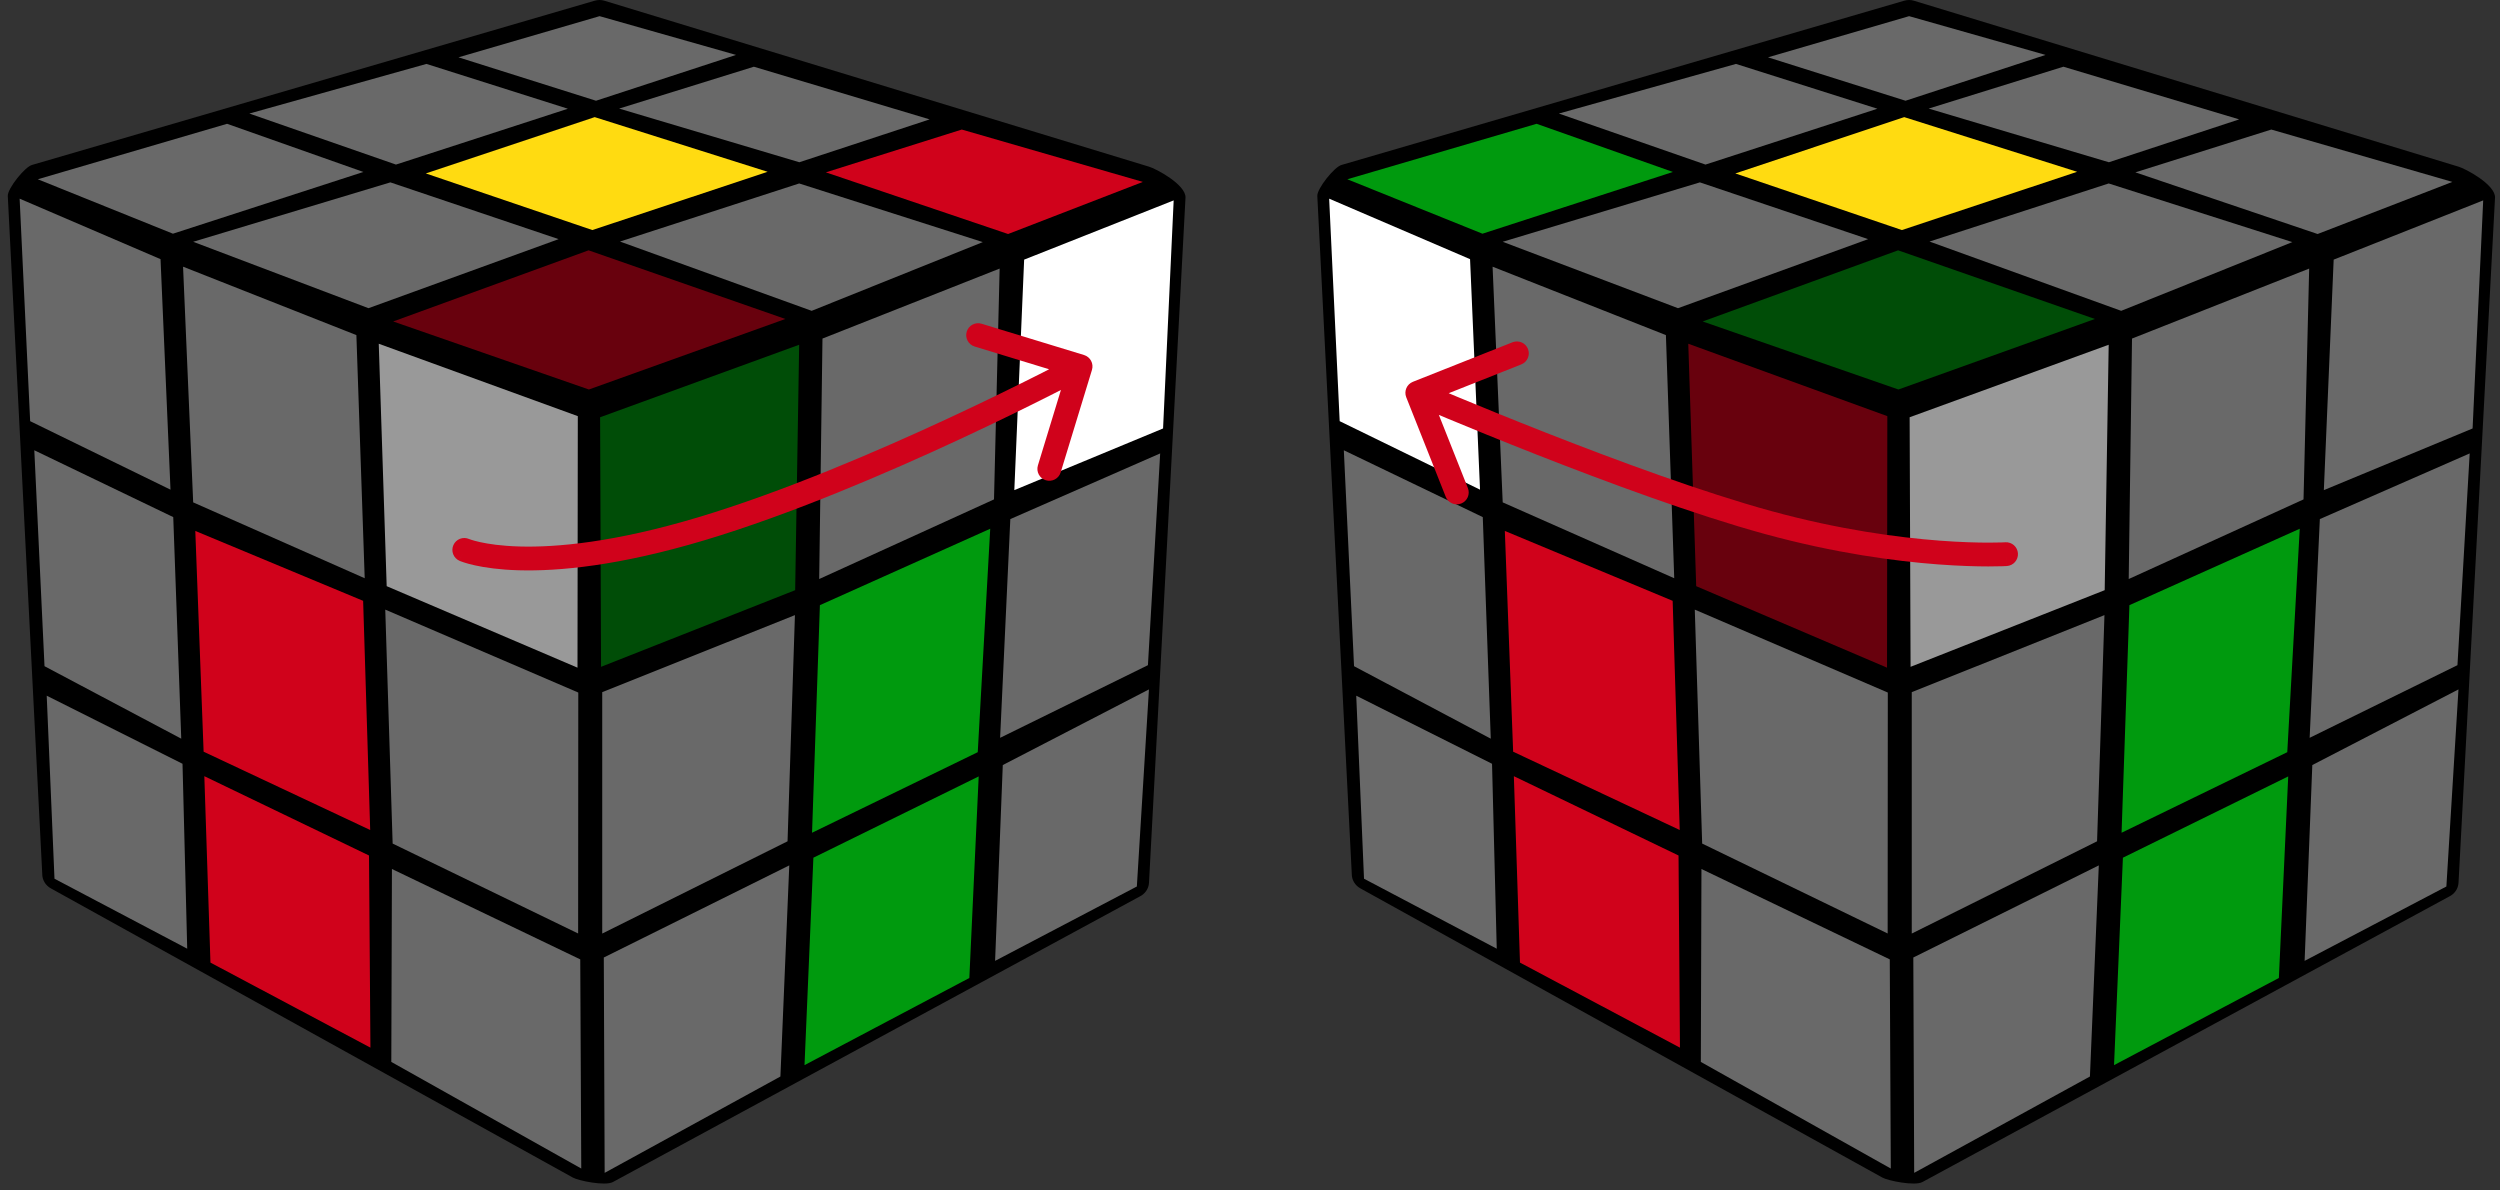 <svg width="210" height="100" viewBox="0 0 210 100" fill="none" xmlns="http://www.w3.org/2000/svg">
<rect x="0" y="0" width="210" height="100" fill="#333333" stroke="none"/>
<g id="f2l_int_8">
<g id="cube">
<path id="Background" fill-rule="evenodd" clip-rule="evenodd" d="M99.582 16.605L96.516 74.151C96.49 74.671 96.163 75.105 95.719 75.316L51.484 99.29C50.837 99.645 48.582 99.178 48.118 98.915L4.288 74.632C3.81 74.375 3.542 73.895 3.549 73.408L0.654 16.46C0.627 15.835 2.111 13.98 2.712 13.849L49.954 0.059C50.229 -0.02 50.51 -0.02 50.765 0.059L96.516 14C97.098 14.165 99.634 15.513 99.582 16.605Z" fill="black"/>
<g id="Right">
<path id="R9" fill-rule="evenodd" clip-rule="evenodd" d="M84.234 64.264L96.511 57.91L95.496 74.465L83.588 80.713L84.234 64.264Z" fill="#696969"/>
<path id="R8" fill-rule="evenodd" clip-rule="evenodd" d="M68.324 72.047L82.21 65.219L81.425 82.15L67.579 89.471L68.324 72.047Z" fill="#009A0E"/>
<path id="R7" fill-rule="evenodd" clip-rule="evenodd" d="M50.719 80.43L66.299 72.692L65.554 90.427L50.791 98.52L50.719 80.43Z" fill="#696969"/>
<path id="R6" fill-rule="evenodd" clip-rule="evenodd" d="M84.867 43.603L97.454 38.087L96.426 55.874L84.01 61.977L84.867 43.603Z" fill="#696969"/>
<path id="R5" fill-rule="evenodd" clip-rule="evenodd" d="M68.871 50.833L83.179 44.414L82.131 63.183L68.212 69.951L68.871 50.833Z" fill="#009A0E"/>
<path id="R4" fill-rule="evenodd" clip-rule="evenodd" d="M50.587 58.141L66.774 51.669L66.154 70.669L50.587 78.419V58.141Z" fill="#696969"/>
<path id="R3" fill-rule="evenodd" clip-rule="evenodd" d="M86.028 21.809L98.588 16.833L97.698 35.991L85.203 41.171L86.028 21.809Z" fill="white"/>
<path id="R2" fill-rule="evenodd" clip-rule="evenodd" d="M69.088 28.439L83.97 22.56L83.496 41.949L68.812 48.638L69.088 28.439Z" fill="#696969"/>
<path id="R1" fill-rule="evenodd" clip-rule="evenodd" d="M50.409 35.049L67.13 28.959L66.794 49.574L50.488 56.013L50.409 35.049Z" fill="#009A0E" fill-opacity="0.5"/>
</g>
<g id="Left">
<path id="L9" fill-rule="evenodd" clip-rule="evenodd" d="M3.924 58.438L15.331 64.158L15.726 79.691L4.577 73.813L3.924 58.438Z" fill="#696969"/>
<path id="L8" fill-rule="evenodd" clip-rule="evenodd" d="M17.164 65.199L30.997 71.862L31.116 88.002L17.678 80.858L17.164 65.199Z" fill="#D0021B"/>
<path id="L7" fill-rule="evenodd" clip-rule="evenodd" d="M32.922 72.996L48.741 80.588L48.826 98.157L32.87 89.201L32.922 72.996Z" fill="#696969"/>
<path id="L6" fill-rule="evenodd" clip-rule="evenodd" d="M2.882 37.823L14.553 43.438L15.225 62.049L3.739 55.96L2.882 37.823Z" fill="#696969"/>
<path id="L5" fill-rule="evenodd" clip-rule="evenodd" d="M16.405 44.598L30.503 50.47L31.096 69.72L17.104 63.143L16.405 44.598Z" fill="#D0021B"/>
<path id="L4" fill-rule="evenodd" clip-rule="evenodd" d="M32.362 51.208L48.576 58.174L48.563 78.413L32.982 70.86L32.362 51.208Z" fill="#696969"/>
<path id="L3" fill-rule="evenodd" clip-rule="evenodd" d="M1.649 16.688L13.485 21.769L14.322 41.132L2.533 35.378L1.649 16.688Z" fill="#696969"/>
<path id="L2" fill-rule="evenodd" clip-rule="evenodd" d="M15.377 22.402L29.936 28.149L30.635 48.572L16.227 42.199L15.377 22.402Z" fill="#696969"/>
<path id="L1" fill-rule="evenodd" clip-rule="evenodd" d="M31.815 28.874L48.536 34.956L48.51 56.085L32.481 49.238L31.815 28.874Z" fill="white" fill-opacity="0.6"/>
</g>
<g id="Up">
<path id="Up9" fill-rule="evenodd" clip-rule="evenodd" d="M38.512 4.815L50.365 1.357L61.827 4.613L50.065 8.462L38.512 4.815Z" fill="#696969"/>
<path id="Up8" fill-rule="evenodd" clip-rule="evenodd" d="M20.945 9.538L35.821 5.369L47.7 9.134L33.26 13.825L20.945 9.538Z" fill="#696969"/>
<path id="Up7" fill-rule="evenodd" clip-rule="evenodd" d="M3.175 15.058L19.074 10.399L30.523 14.444L14.526 19.631L3.175 15.058Z" fill="#696969"/>
<path id="Up6" fill-rule="evenodd" clip-rule="evenodd" d="M16.227 20.31L32.791 15.319L46.924 20.088L30.953 25.888L16.227 20.31Z" fill="#696969"/>
<path id="Up5" fill-rule="evenodd" clip-rule="evenodd" d="M35.769 14.568L49.954 9.838L64.479 14.431L49.759 19.325L35.769 14.568Z" fill="#FFDB11"/>
<path id="Up4" fill-rule="evenodd" clip-rule="evenodd" d="M52.007 9.121L63.325 5.604L78.091 10.028L67.144 13.629L52.007 9.121Z" fill="#696969"/>
<path id="Up3" fill-rule="evenodd" clip-rule="evenodd" d="M69.373 14.477L80.789 10.882L95.998 15.28L84.679 19.657L69.373 14.477Z" fill="#D0021B"/>
<path id="Up2" fill-rule="evenodd" clip-rule="evenodd" d="M52.079 20.29L67.131 15.41L82.555 20.336L68.18 26.11L52.079 20.29Z" fill="#696969"/>
<path id="Up1" fill-rule="evenodd" clip-rule="evenodd" d="M33.026 27.003L49.44 21.027L65.971 26.794L49.466 32.718L33.026 27.003Z" fill="#D0021B" fill-opacity="0.5"/>
</g>
</g>
<g id="cube copy">
<path id="Background_2" fill-rule="evenodd" clip-rule="evenodd" d="M209.582 16.605L206.516 74.151C206.49 74.671 206.163 75.105 205.719 75.316L161.484 99.29C160.837 99.645 158.582 99.178 158.118 98.915L114.288 74.632C113.81 74.375 113.542 73.895 113.549 73.408L110.654 16.46C110.627 15.835 112.111 13.98 112.712 13.849L159.954 0.059C160.229 -0.02 160.51 -0.02 160.765 0.059L206.516 14C207.098 14.165 209.634 15.513 209.582 16.605Z" fill="black"/>
<g id="Right_2">
<path id="R9_2" fill-rule="evenodd" clip-rule="evenodd" d="M194.234 64.264L206.511 57.91L205.496 74.465L193.588 80.713L194.234 64.264Z" fill="#696969"/>
<path id="R8_2" fill-rule="evenodd" clip-rule="evenodd" d="M178.324 72.047L192.21 65.219L191.425 82.15L177.579 89.471L178.324 72.047Z" fill="#009A0E"/>
<path id="R7_2" fill-rule="evenodd" clip-rule="evenodd" d="M160.719 80.43L176.299 72.692L175.554 90.427L160.791 98.52L160.719 80.43Z" fill="#696969"/>
<path id="R6_2" fill-rule="evenodd" clip-rule="evenodd" d="M194.867 43.603L207.454 38.087L206.426 55.874L194.01 61.977L194.867 43.603Z" fill="#696969"/>
<path id="R5_2" fill-rule="evenodd" clip-rule="evenodd" d="M178.871 50.833L193.179 44.414L192.131 63.183L178.212 69.951L178.871 50.833Z" fill="#009A0E"/>
<path id="R4_2" fill-rule="evenodd" clip-rule="evenodd" d="M160.587 58.141L176.774 51.669L176.154 70.669L160.587 78.419V58.141Z" fill="#696969"/>
<path id="R3_2" fill-rule="evenodd" clip-rule="evenodd" d="M196.028 21.809L208.588 16.833L207.698 35.991L195.203 41.171L196.028 21.809Z" fill="#696969"/>
<path id="R2_2" fill-rule="evenodd" clip-rule="evenodd" d="M179.089 28.439L193.97 22.56L193.496 41.949L178.812 48.638L179.089 28.439Z" fill="#696969"/>
<path id="R1_2" fill-rule="evenodd" clip-rule="evenodd" d="M160.409 35.049L177.13 28.959L176.794 49.574L160.488 56.013L160.409 35.049Z" fill="white" fill-opacity="0.6"/>
</g>
<g id="Left_2">
<path id="L9_2" fill-rule="evenodd" clip-rule="evenodd" d="M113.924 58.438L125.331 64.158L125.726 79.691L114.577 73.813L113.924 58.438Z" fill="#696969"/>
<path id="L8_2" fill-rule="evenodd" clip-rule="evenodd" d="M127.164 65.199L140.997 71.862L141.116 88.002L127.678 80.858L127.164 65.199Z" fill="#D0021B"/>
<path id="L7_2" fill-rule="evenodd" clip-rule="evenodd" d="M142.922 72.996L158.741 80.588L158.826 98.157L142.87 89.201L142.922 72.996Z" fill="#696969"/>
<path id="L6_2" fill-rule="evenodd" clip-rule="evenodd" d="M112.882 37.823L124.553 43.438L125.225 62.049L113.739 55.96L112.882 37.823Z" fill="#696969"/>
<path id="L5_2" fill-rule="evenodd" clip-rule="evenodd" d="M126.406 44.598L140.503 50.47L141.096 69.72L127.104 63.143L126.406 44.598Z" fill="#D0021B"/>
<path id="L4_2" fill-rule="evenodd" clip-rule="evenodd" d="M142.362 51.208L158.576 58.174L158.563 78.413L142.982 70.86L142.362 51.208Z" fill="#696969"/>
<path id="L3_2" fill-rule="evenodd" clip-rule="evenodd" d="M111.649 16.688L123.485 21.769L124.322 41.132L112.533 35.378L111.649 16.688Z" fill="white"/>
<path id="L2_2" fill-rule="evenodd" clip-rule="evenodd" d="M125.377 22.402L139.936 28.149L140.635 48.572L126.227 42.199L125.377 22.402Z" fill="#696969"/>
<path id="L1_2" fill-rule="evenodd" clip-rule="evenodd" d="M141.815 28.874L158.536 34.956L158.51 56.085L142.481 49.238L141.815 28.874Z" fill="#D0021B" fill-opacity="0.5"/>
</g>
<g id="Up_2">
<path id="Up9_2" fill-rule="evenodd" clip-rule="evenodd" d="M148.512 4.815L160.365 1.357L171.827 4.613L160.065 8.462L148.512 4.815Z" fill="#696969"/>
<path id="Up8_2" fill-rule="evenodd" clip-rule="evenodd" d="M130.945 9.538L145.821 5.369L157.7 9.134L143.26 13.825L130.945 9.538Z" fill="#696969"/>
<path id="Up7_2" fill-rule="evenodd" clip-rule="evenodd" d="M113.175 15.058L129.074 10.399L140.523 14.444L124.526 19.631L113.175 15.058Z" fill="#009A0E"/>
<path id="Up6_2" fill-rule="evenodd" clip-rule="evenodd" d="M126.227 20.31L142.791 15.319L156.924 20.088L140.953 25.888L126.227 20.31Z" fill="#696969"/>
<path id="Up5_2" fill-rule="evenodd" clip-rule="evenodd" d="M145.769 14.568L159.954 9.838L174.479 14.431L159.759 19.325L145.769 14.568Z" fill="#FFDB11"/>
<path id="Up4_2" fill-rule="evenodd" clip-rule="evenodd" d="M162.007 9.121L173.325 5.604L188.091 10.028L177.144 13.629L162.007 9.121Z" fill="#696969"/>
<path id="Up3_2" fill-rule="evenodd" clip-rule="evenodd" d="M179.372 14.477L190.789 10.882L205.997 15.28L194.679 19.657L179.372 14.477Z" fill="#696969"/>
<path id="Up2_2" fill-rule="evenodd" clip-rule="evenodd" d="M162.079 20.29L177.131 15.41L192.555 20.336L178.18 26.11L162.079 20.29Z" fill="#696969"/>
<path id="Up1_2" fill-rule="evenodd" clip-rule="evenodd" d="M143.025 27.003L159.44 21.027L175.971 26.794L159.466 32.718L143.025 27.003Z" fill="#009A0E" fill-opacity="0.5"/>
</g>
</g>
<path id="Line 2" d="M39.402 45.277C38.897 45.054 38.307 45.284 38.084 45.79C37.862 46.295 38.092 46.885 38.598 47.108L39.402 45.277ZM91.725 31.071C91.886 30.543 91.589 29.984 91.061 29.822L82.453 27.194C81.925 27.033 81.366 27.33 81.205 27.858C81.043 28.387 81.341 28.946 81.869 29.107L89.52 31.443L87.184 39.094C87.023 39.623 87.32 40.182 87.848 40.343C88.377 40.504 88.936 40.207 89.097 39.678L91.725 31.071ZM39 46.192C38.598 47.108 38.598 47.108 38.599 47.108C38.599 47.108 38.6 47.109 38.601 47.109C38.602 47.109 38.603 47.11 38.604 47.111C38.607 47.112 38.61 47.113 38.613 47.114C38.62 47.117 38.627 47.12 38.637 47.124C38.656 47.132 38.68 47.142 38.71 47.153C38.77 47.176 38.854 47.206 38.961 47.241C39.175 47.311 39.484 47.401 39.893 47.491C40.712 47.672 41.929 47.858 43.59 47.904C46.912 47.997 52 47.533 59.211 45.371L58.637 43.456C51.597 45.566 46.723 45.991 43.646 45.905C42.107 45.862 41.016 45.691 40.325 45.538C39.98 45.462 39.734 45.39 39.582 45.34C39.507 45.316 39.454 45.296 39.424 45.285C39.409 45.279 39.4 45.276 39.397 45.274C39.395 45.273 39.394 45.273 39.395 45.273C39.396 45.274 39.397 45.274 39.398 45.275C39.398 45.275 39.399 45.275 39.4 45.276C39.4 45.276 39.401 45.276 39.401 45.276C39.402 45.276 39.402 45.277 39 46.192ZM59.211 45.371C66.405 43.215 74.418 39.782 80.612 36.901C83.713 35.458 86.368 34.15 88.247 33.201C89.187 32.727 89.934 32.343 90.446 32.077C90.702 31.944 90.899 31.84 91.033 31.77C91.1 31.735 91.151 31.708 91.186 31.69C91.203 31.681 91.216 31.674 91.225 31.669C91.229 31.667 91.233 31.665 91.235 31.664C91.236 31.663 91.237 31.663 91.237 31.662C91.238 31.662 91.238 31.662 91.238 31.662C91.238 31.662 91.239 31.662 90.769 30.779C90.299 29.896 90.299 29.896 90.299 29.896C90.299 29.896 90.299 29.896 90.298 29.896C90.298 29.897 90.297 29.897 90.296 29.898C90.294 29.898 90.291 29.9 90.287 29.902C90.279 29.907 90.267 29.913 90.25 29.922C90.217 29.939 90.168 29.966 90.102 30C89.971 30.069 89.777 30.171 89.524 30.302C89.018 30.565 88.279 30.945 87.347 31.416C85.482 32.356 82.847 33.656 79.768 35.088C73.603 37.956 65.693 41.341 58.637 43.456L59.211 45.371Z" fill="#D0021B"/>
<path id="Line 3" d="M168.571 47.547C169.122 47.514 169.541 47.039 169.507 46.488C169.473 45.937 168.999 45.517 168.447 45.551L168.571 47.547ZM118.685 32.071C118.171 32.274 117.92 32.855 118.124 33.369L121.443 41.734C121.647 42.248 122.228 42.499 122.742 42.295C123.255 42.091 123.506 41.51 123.302 40.997L120.352 33.561L127.788 30.61C128.301 30.407 128.552 29.825 128.349 29.312C128.145 28.799 127.564 28.548 127.05 28.751L118.685 32.071ZM168.509 46.549C168.447 45.551 168.448 45.551 168.448 45.551C168.448 45.551 168.448 45.551 168.448 45.551C168.448 45.551 168.448 45.551 168.448 45.551C168.447 45.551 168.446 45.551 168.445 45.551C168.442 45.552 168.437 45.552 168.43 45.552C168.416 45.553 168.395 45.554 168.365 45.556C168.306 45.558 168.215 45.562 168.094 45.566C167.852 45.574 167.489 45.581 167.016 45.581C166.07 45.58 164.682 45.546 162.933 45.414C159.436 45.151 154.501 44.496 148.776 42.927L148.248 44.856C154.117 46.464 159.18 47.138 162.783 47.409C164.585 47.544 166.022 47.58 167.014 47.581C167.51 47.581 167.894 47.573 168.157 47.565C168.288 47.561 168.389 47.557 168.459 47.553C168.493 47.552 168.52 47.55 168.539 47.549C168.548 47.549 168.556 47.548 168.561 47.548C168.564 47.548 168.566 47.548 168.567 47.548C168.568 47.548 168.569 47.548 168.569 47.548C168.57 47.548 168.57 47.548 168.57 47.548C168.57 47.547 168.571 47.547 168.509 46.549ZM148.776 42.927C143.034 41.354 135.711 38.648 129.801 36.324C126.851 35.164 124.262 34.103 122.411 33.332C121.485 32.947 120.744 32.634 120.235 32.417C119.98 32.309 119.784 32.225 119.651 32.168C119.585 32.14 119.534 32.118 119.5 32.104C119.484 32.096 119.471 32.091 119.462 32.087C119.458 32.086 119.455 32.084 119.453 32.083C119.452 32.083 119.451 32.083 119.451 32.082C119.451 32.082 119.45 32.082 119.45 32.082C119.45 32.082 119.45 32.082 119.054 33C118.657 33.918 118.657 33.918 118.657 33.918C118.658 33.918 118.658 33.918 118.658 33.919C118.659 33.919 118.66 33.919 118.661 33.92C118.663 33.921 118.666 33.922 118.671 33.924C118.68 33.928 118.693 33.933 118.71 33.941C118.745 33.956 118.796 33.978 118.863 34.007C118.998 34.064 119.196 34.149 119.453 34.258C119.966 34.476 120.711 34.791 121.642 35.178C123.502 35.953 126.104 37.019 129.069 38.185C134.99 40.513 142.396 43.253 148.248 44.856L148.776 42.927Z" fill="#D0021B"/>
</g>
</svg>
